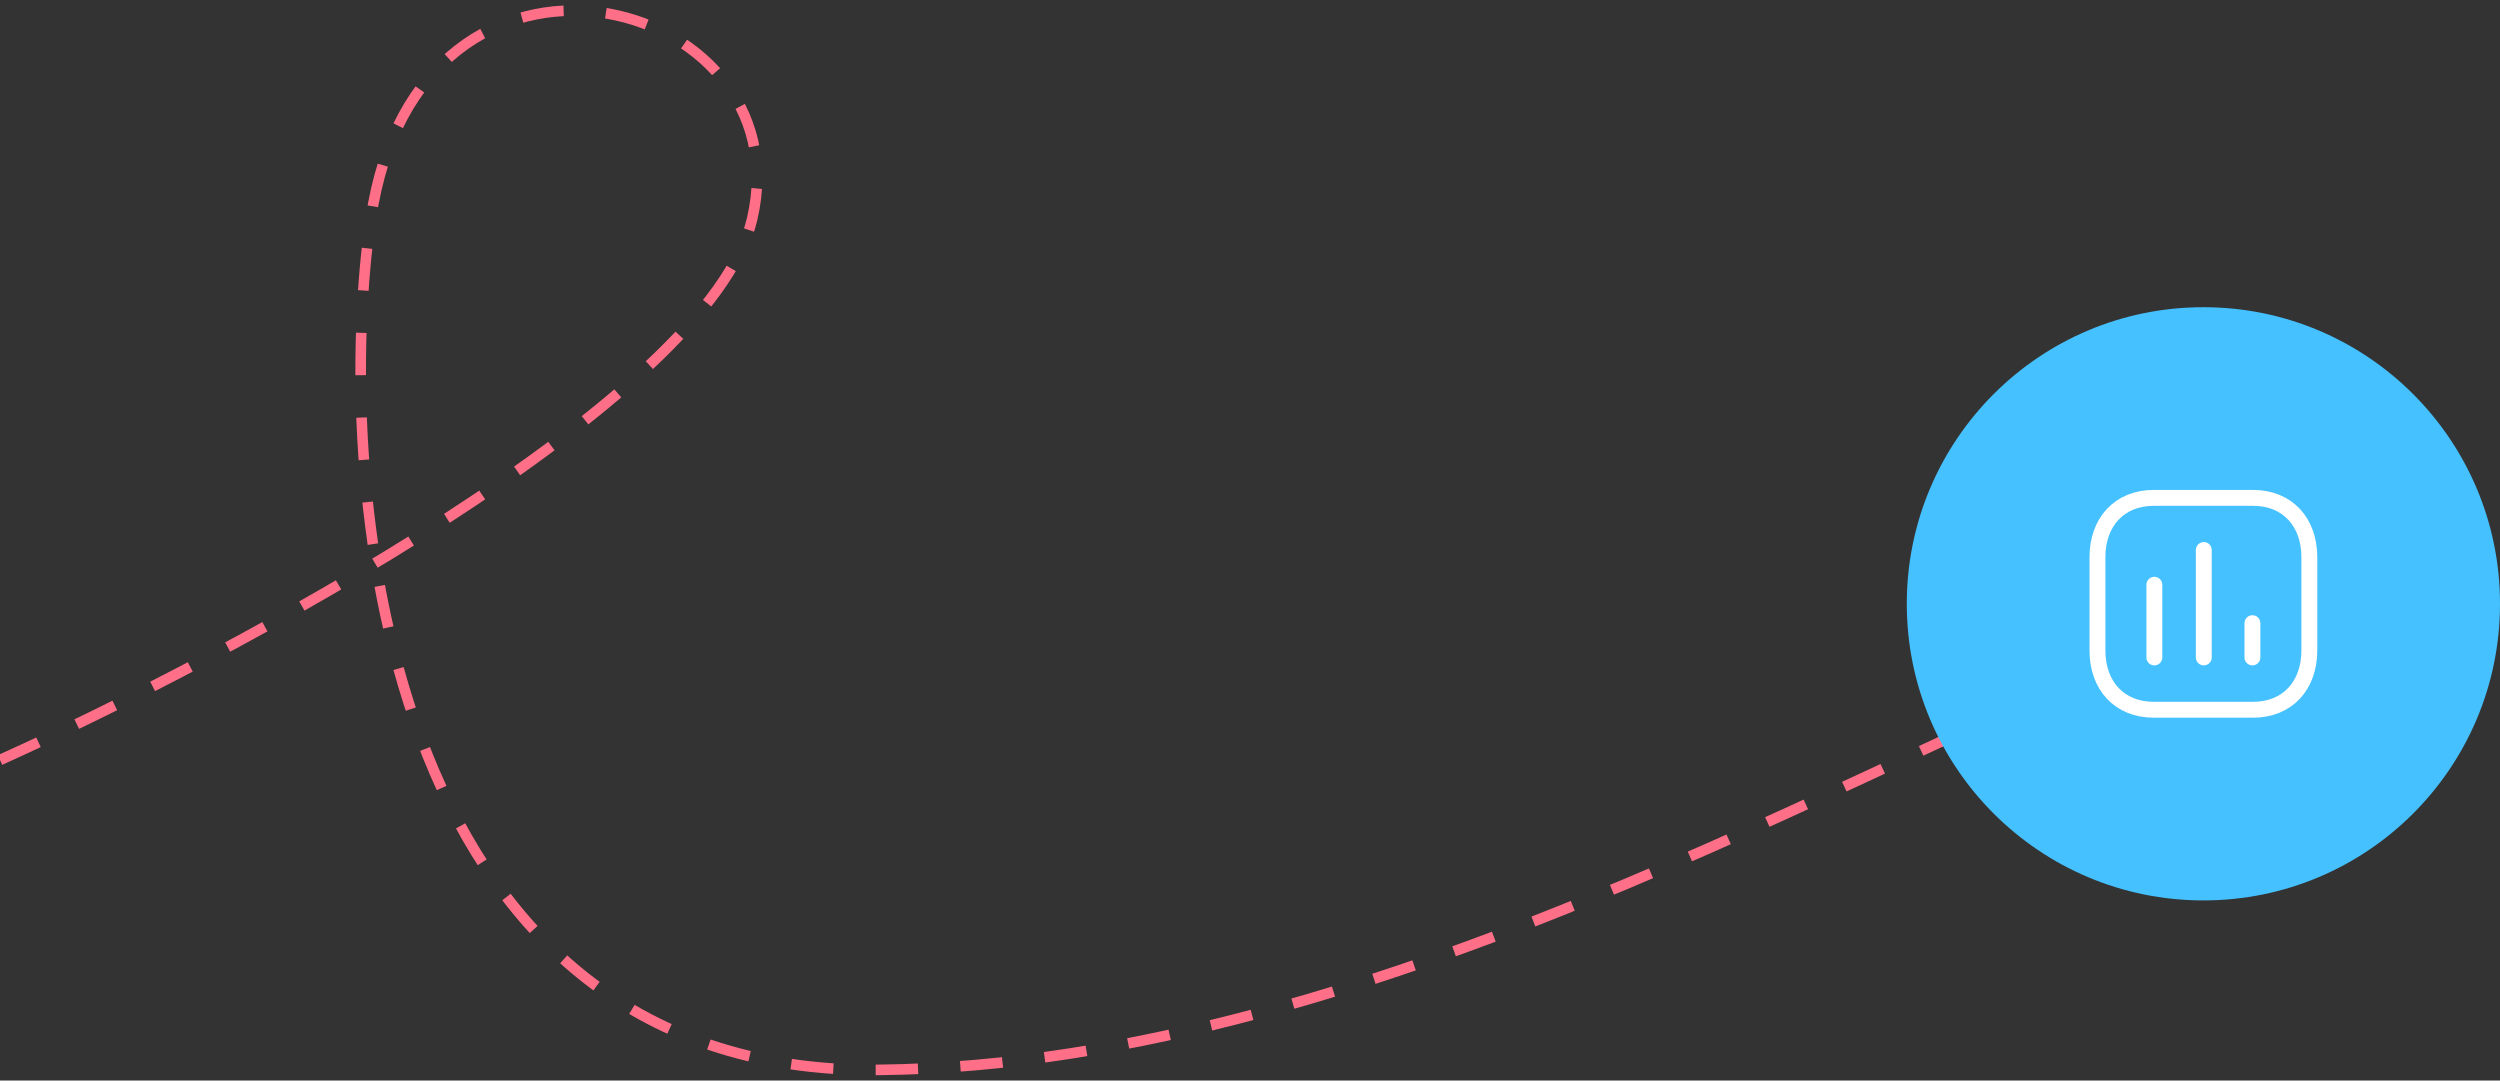 <svg fill="none" height="102" viewBox="0 0 236 102" width="236" xmlns="http://www.w3.org/2000/svg"><rect x="0" y="0" width="236" height="102" fill="#333333" stroke="none"/><path d="m0 71.745c22-9.916 67-34.011 71-51.066 5-21.319-31.5-30.739-36 0-3.377 23.066 0 80.814 48 80.318s97.833-32.227 125-41.647" stroke="#ff7088" stroke-dasharray="4 4"/><circle cx="208" cy="57" fill="#45c1ff" r="28"/><g stroke="#fff" stroke-linecap="round" stroke-linejoin="round" stroke-width="1.5"><path d="m203.371 55.202v6.86"/><path d="m208.038 51.919v10.143"/><path d="m212.629 58.827v3.235"/><path clip-rule="evenodd" d="m212.686 47h-9.372c-3.266 0-5.314 2.312-5.314 5.585v8.83c0 3.273 2.038 5.585 5.314 5.585h9.372c3.276 0 5.314-2.312 5.314-5.585v-8.83c0-3.273-2.038-5.585-5.314-5.585z" fill-rule="evenodd"/></g></svg>